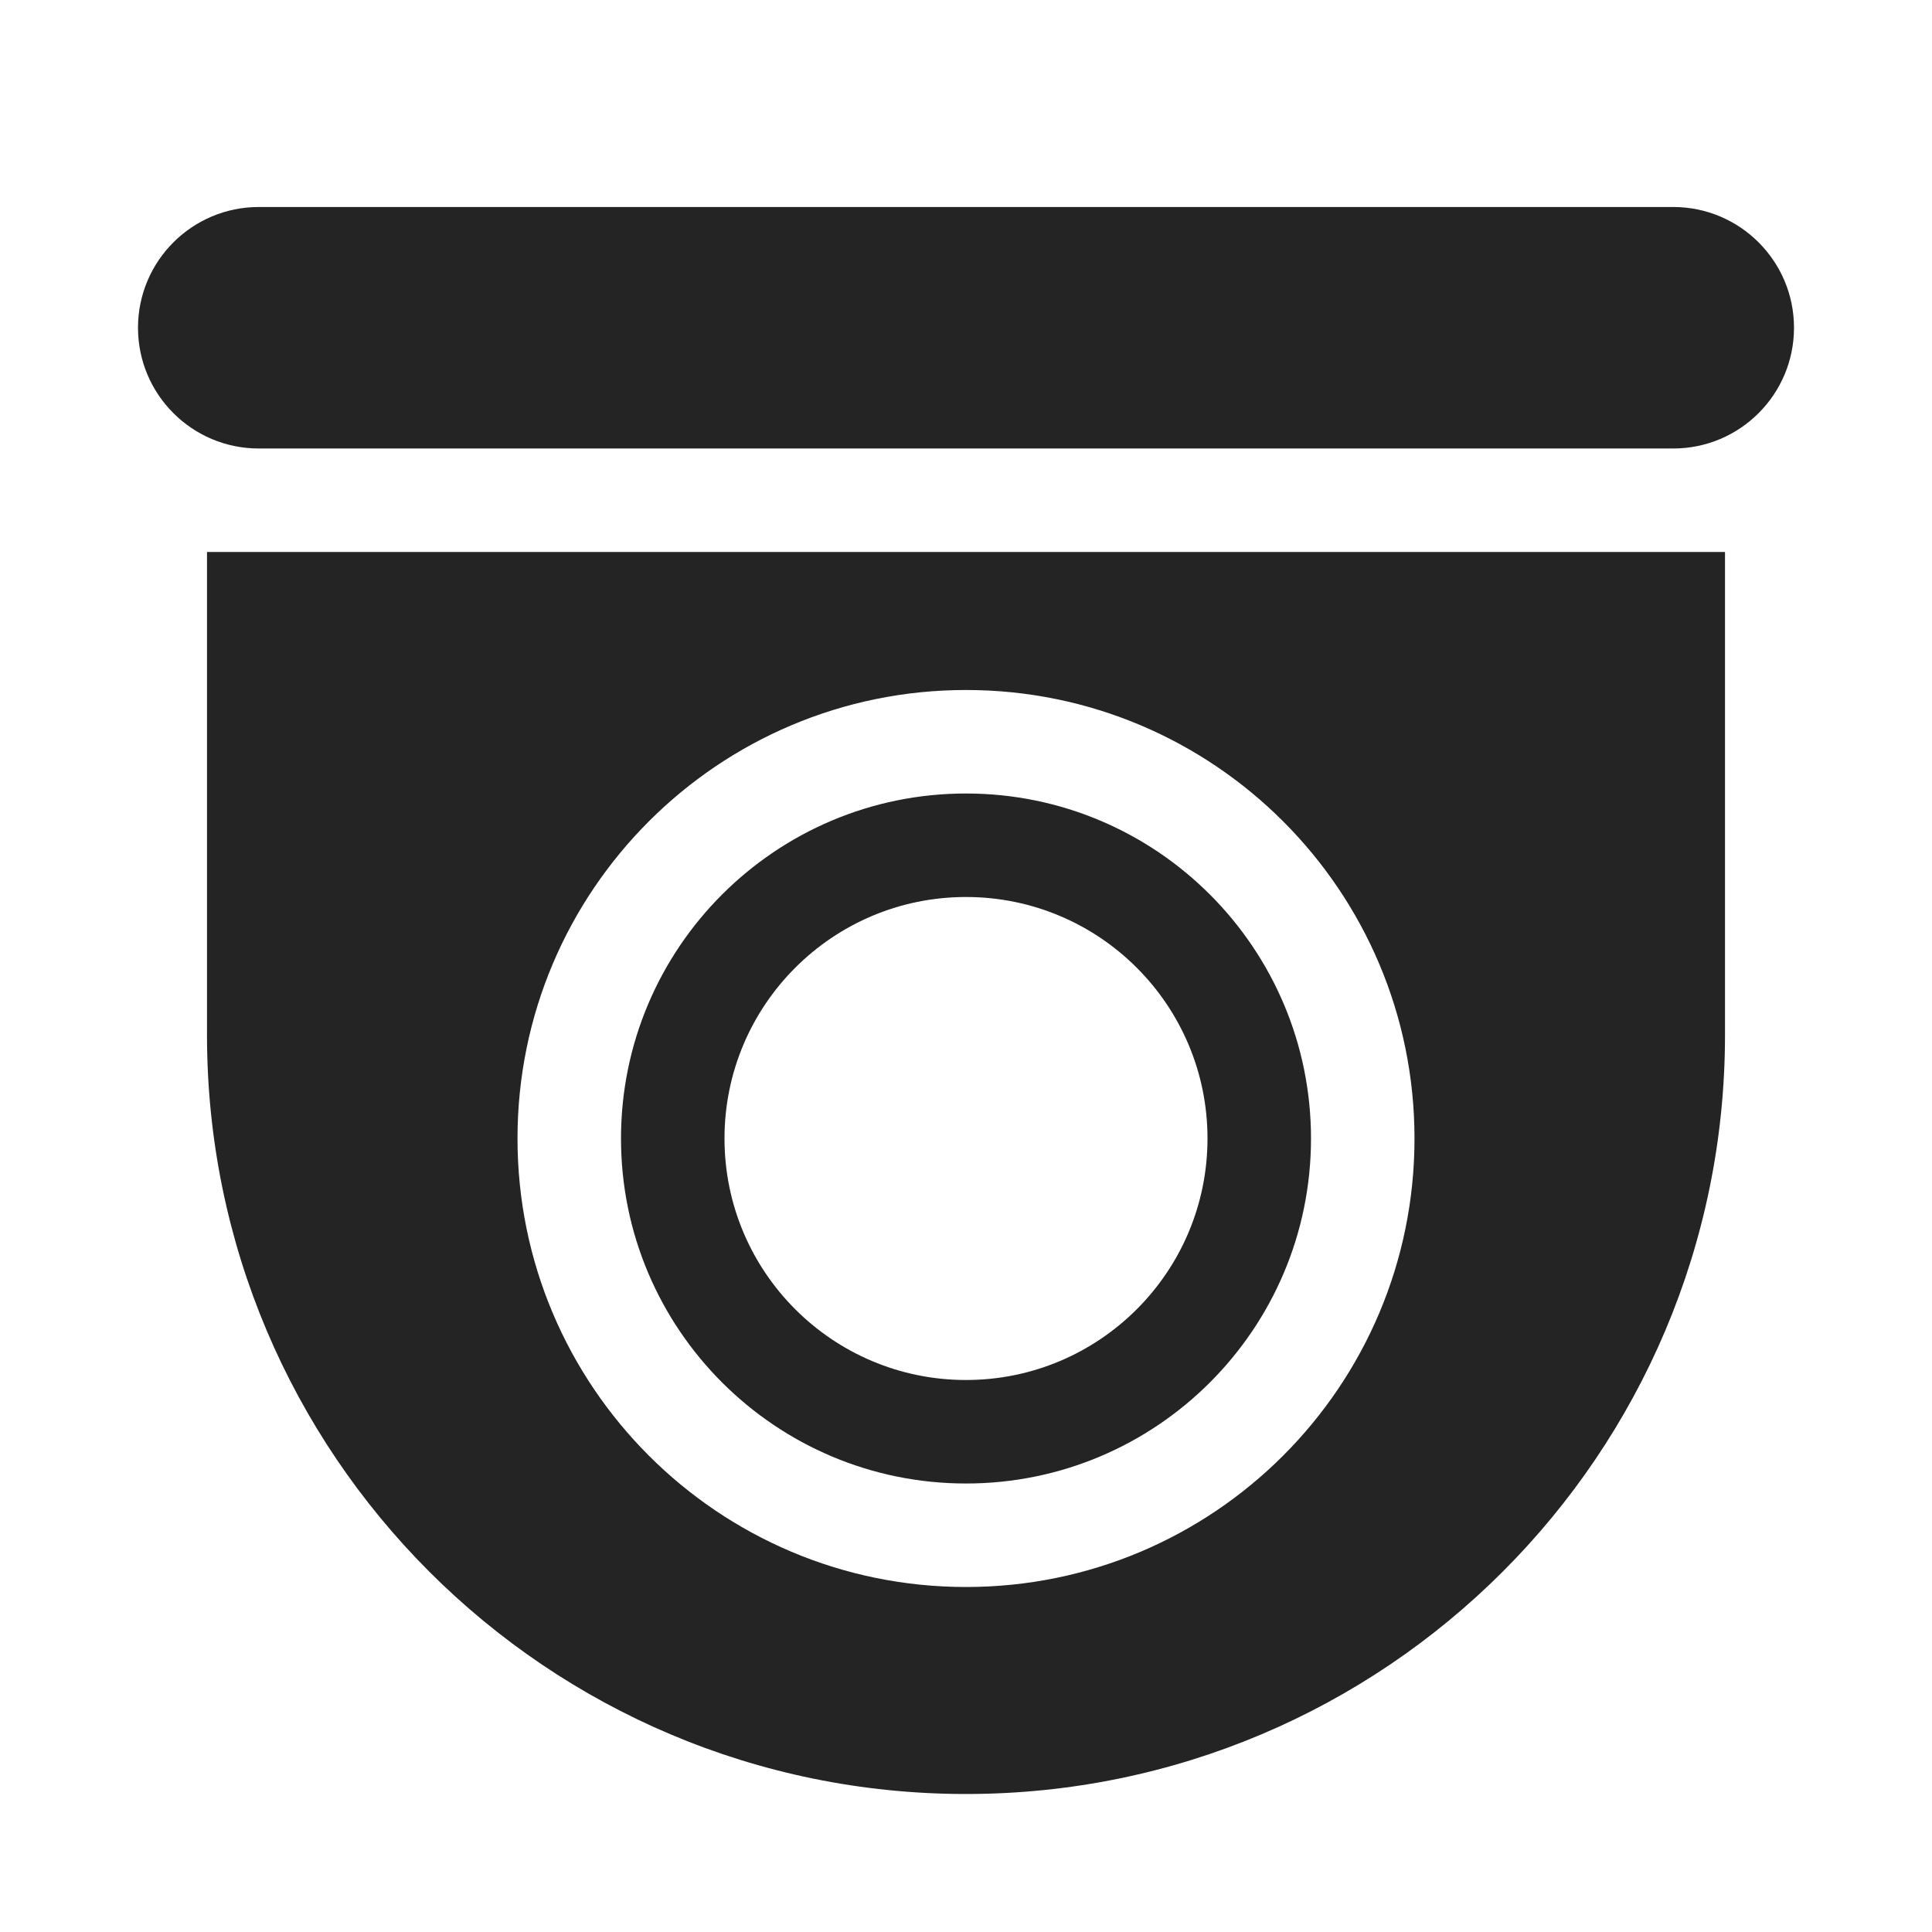 <svg width="28" height="28" viewBox="0 0 28 28" fill="none" xmlns="http://www.w3.org/2000/svg">
<path d="M2 4.75C2 3.784 2.784 3 3.75 3H24.25C25.216 3 26 3.784 26 4.75C26 5.716 25.216 6.5 24.25 6.5H3.75C2.784 6.5 2 5.716 2 4.75ZM9 16.5C9 13.739 11.239 11.5 14 11.5C16.761 11.5 19 13.739 19 16.5C19 19.261 16.761 21.5 14 21.5C11.239 21.5 9 19.261 9 16.5ZM14 20C15.933 20 17.5 18.433 17.5 16.5C17.5 14.567 15.933 13 14 13C12.067 13 10.5 14.567 10.5 16.5C10.5 18.433 12.067 20 14 20ZM3 8H25V15C25 21.075 20.075 26 14 26C7.925 26 3 21.075 3 15V8ZM7.5 16.5C7.5 20.09 10.41 23 14 23C17.59 23 20.5 20.09 20.5 16.5C20.5 12.91 17.59 10 14 10C10.41 10 7.5 12.91 7.5 16.5Z" fill="#242424"/>
</svg>
